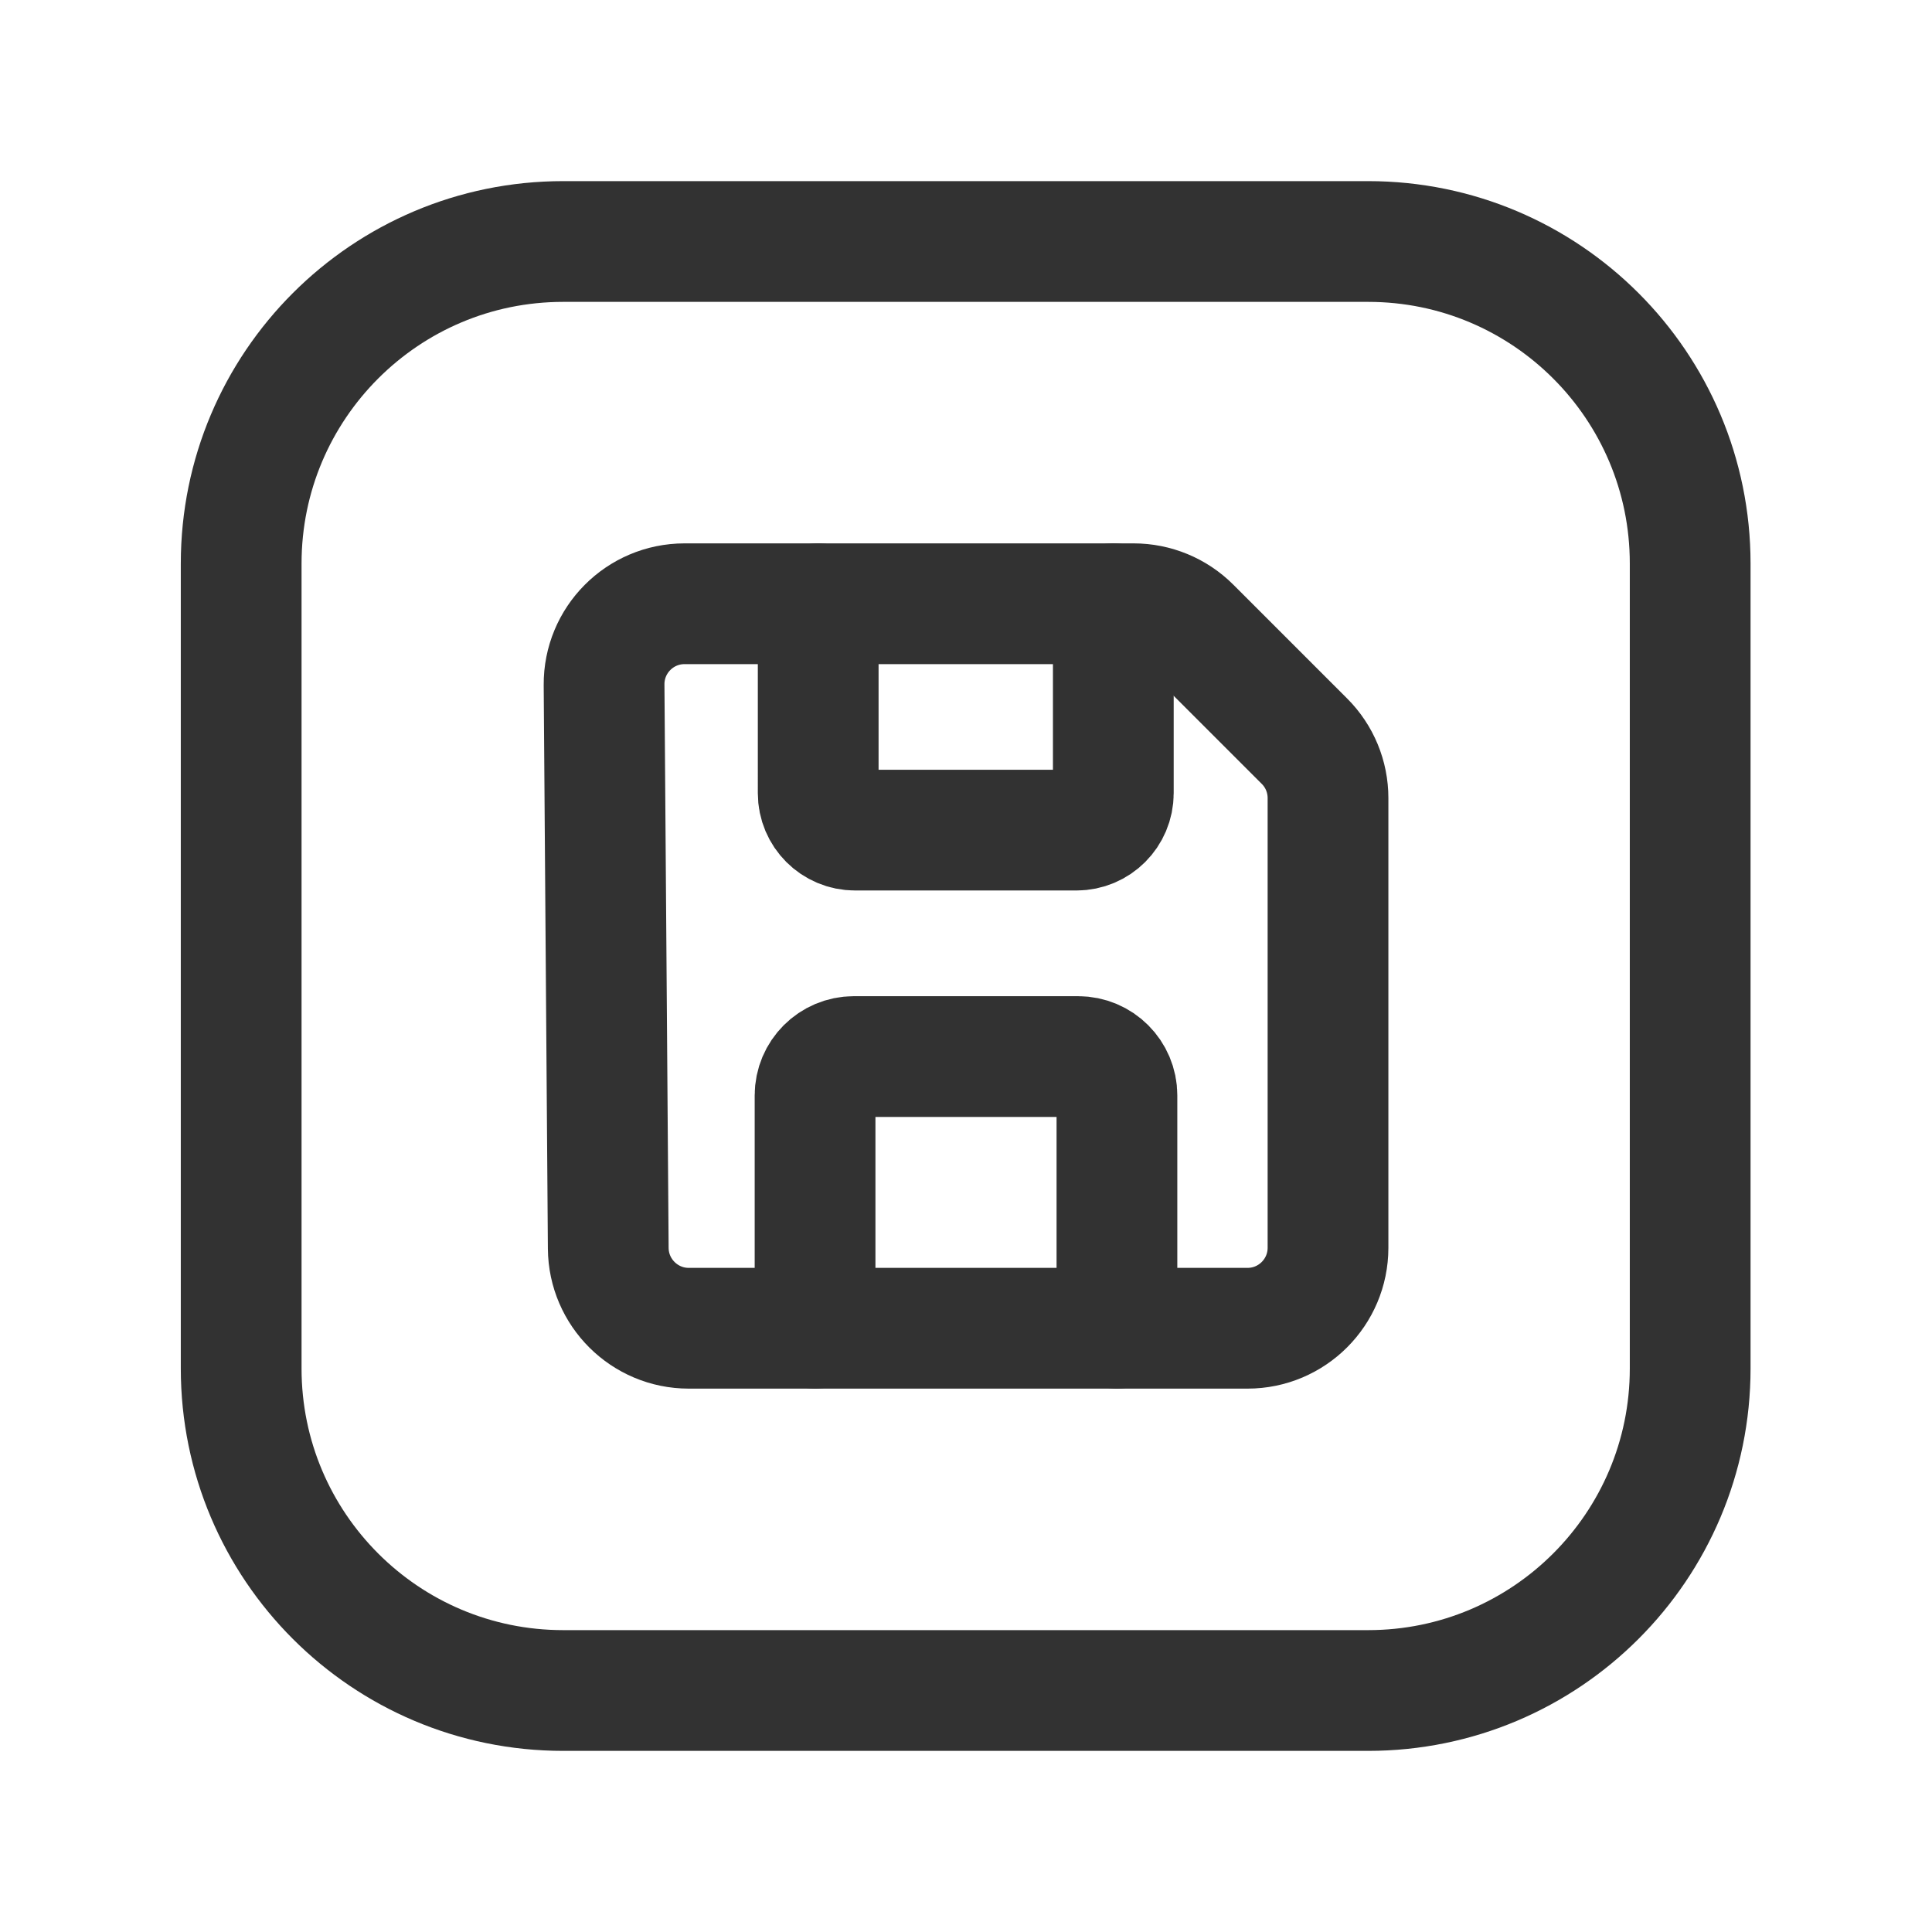 <?xml version="1.0" encoding="utf-8"?>
<!-- Generator: Adobe Illustrator 24.0.2, SVG Export Plug-In . SVG Version: 6.00 Build 0)  -->
<svg version="1.1" id="Layer_3" xmlns="http://www.w3.org/2000/svg" xmlns:xlink="http://www.w3.org/1999/xlink" x="0px" y="0px"
	 width="24px" height="24px" viewBox="0 0 24 24" enable-background="new 0 0 24 24" xml:space="preserve">
<g>
	<g>
		<path fill="none" stroke="#323232" stroke-width="1.5" stroke-linecap="round" stroke-linejoin="round" d="M14.082,7.5H8.504
			c-0.555,0-1.004,0.452-1,1.007l0.052,7c0.004,0.549,0.451,0.993,1,0.993h6.941c0.552,0,1-0.448,1-1V9.914
			c0-0.265-0.105-0.52-0.293-0.707l-1.414-1.414C14.602,7.605,14.347,7.5,14.082,7.5z"/>
		<path fill="none" stroke="#323232" stroke-width="1.5" stroke-linecap="round" stroke-linejoin="round" d="M13.83,7.5v2.354
			c0,0.253-0.205,0.458-0.458,0.458h-2.75c-0.253,0-0.458-0.205-0.458-0.458V7.5"/>
		<path fill="none" stroke="#323232" stroke-width="1.5" stroke-linecap="round" stroke-linejoin="round" d="M10.125,16.5v-2.893
			c0-0.266,0.216-0.482,0.482-0.482h2.786c0.266,0,0.482,0.216,0.482,0.482V16.5"/>
		<g>
			<g>
				<path fill="none" stroke="#323232" stroke-width="1.5" stroke-linecap="round" stroke-linejoin="round" d="M20.996,7v10
					c0,2.209-1.791,4-4,4h-10c-2.209,0-4-1.791-4-4V7c0-2.209,1.791-4,4-4h10C19.205,3,20.996,4.791,20.996,7z"/>
			</g>
		</g>
	</g>
	<g>
		<path fill="none" d="M0,0h24v24H0V0z"/>
	</g>
</g>
</svg>
